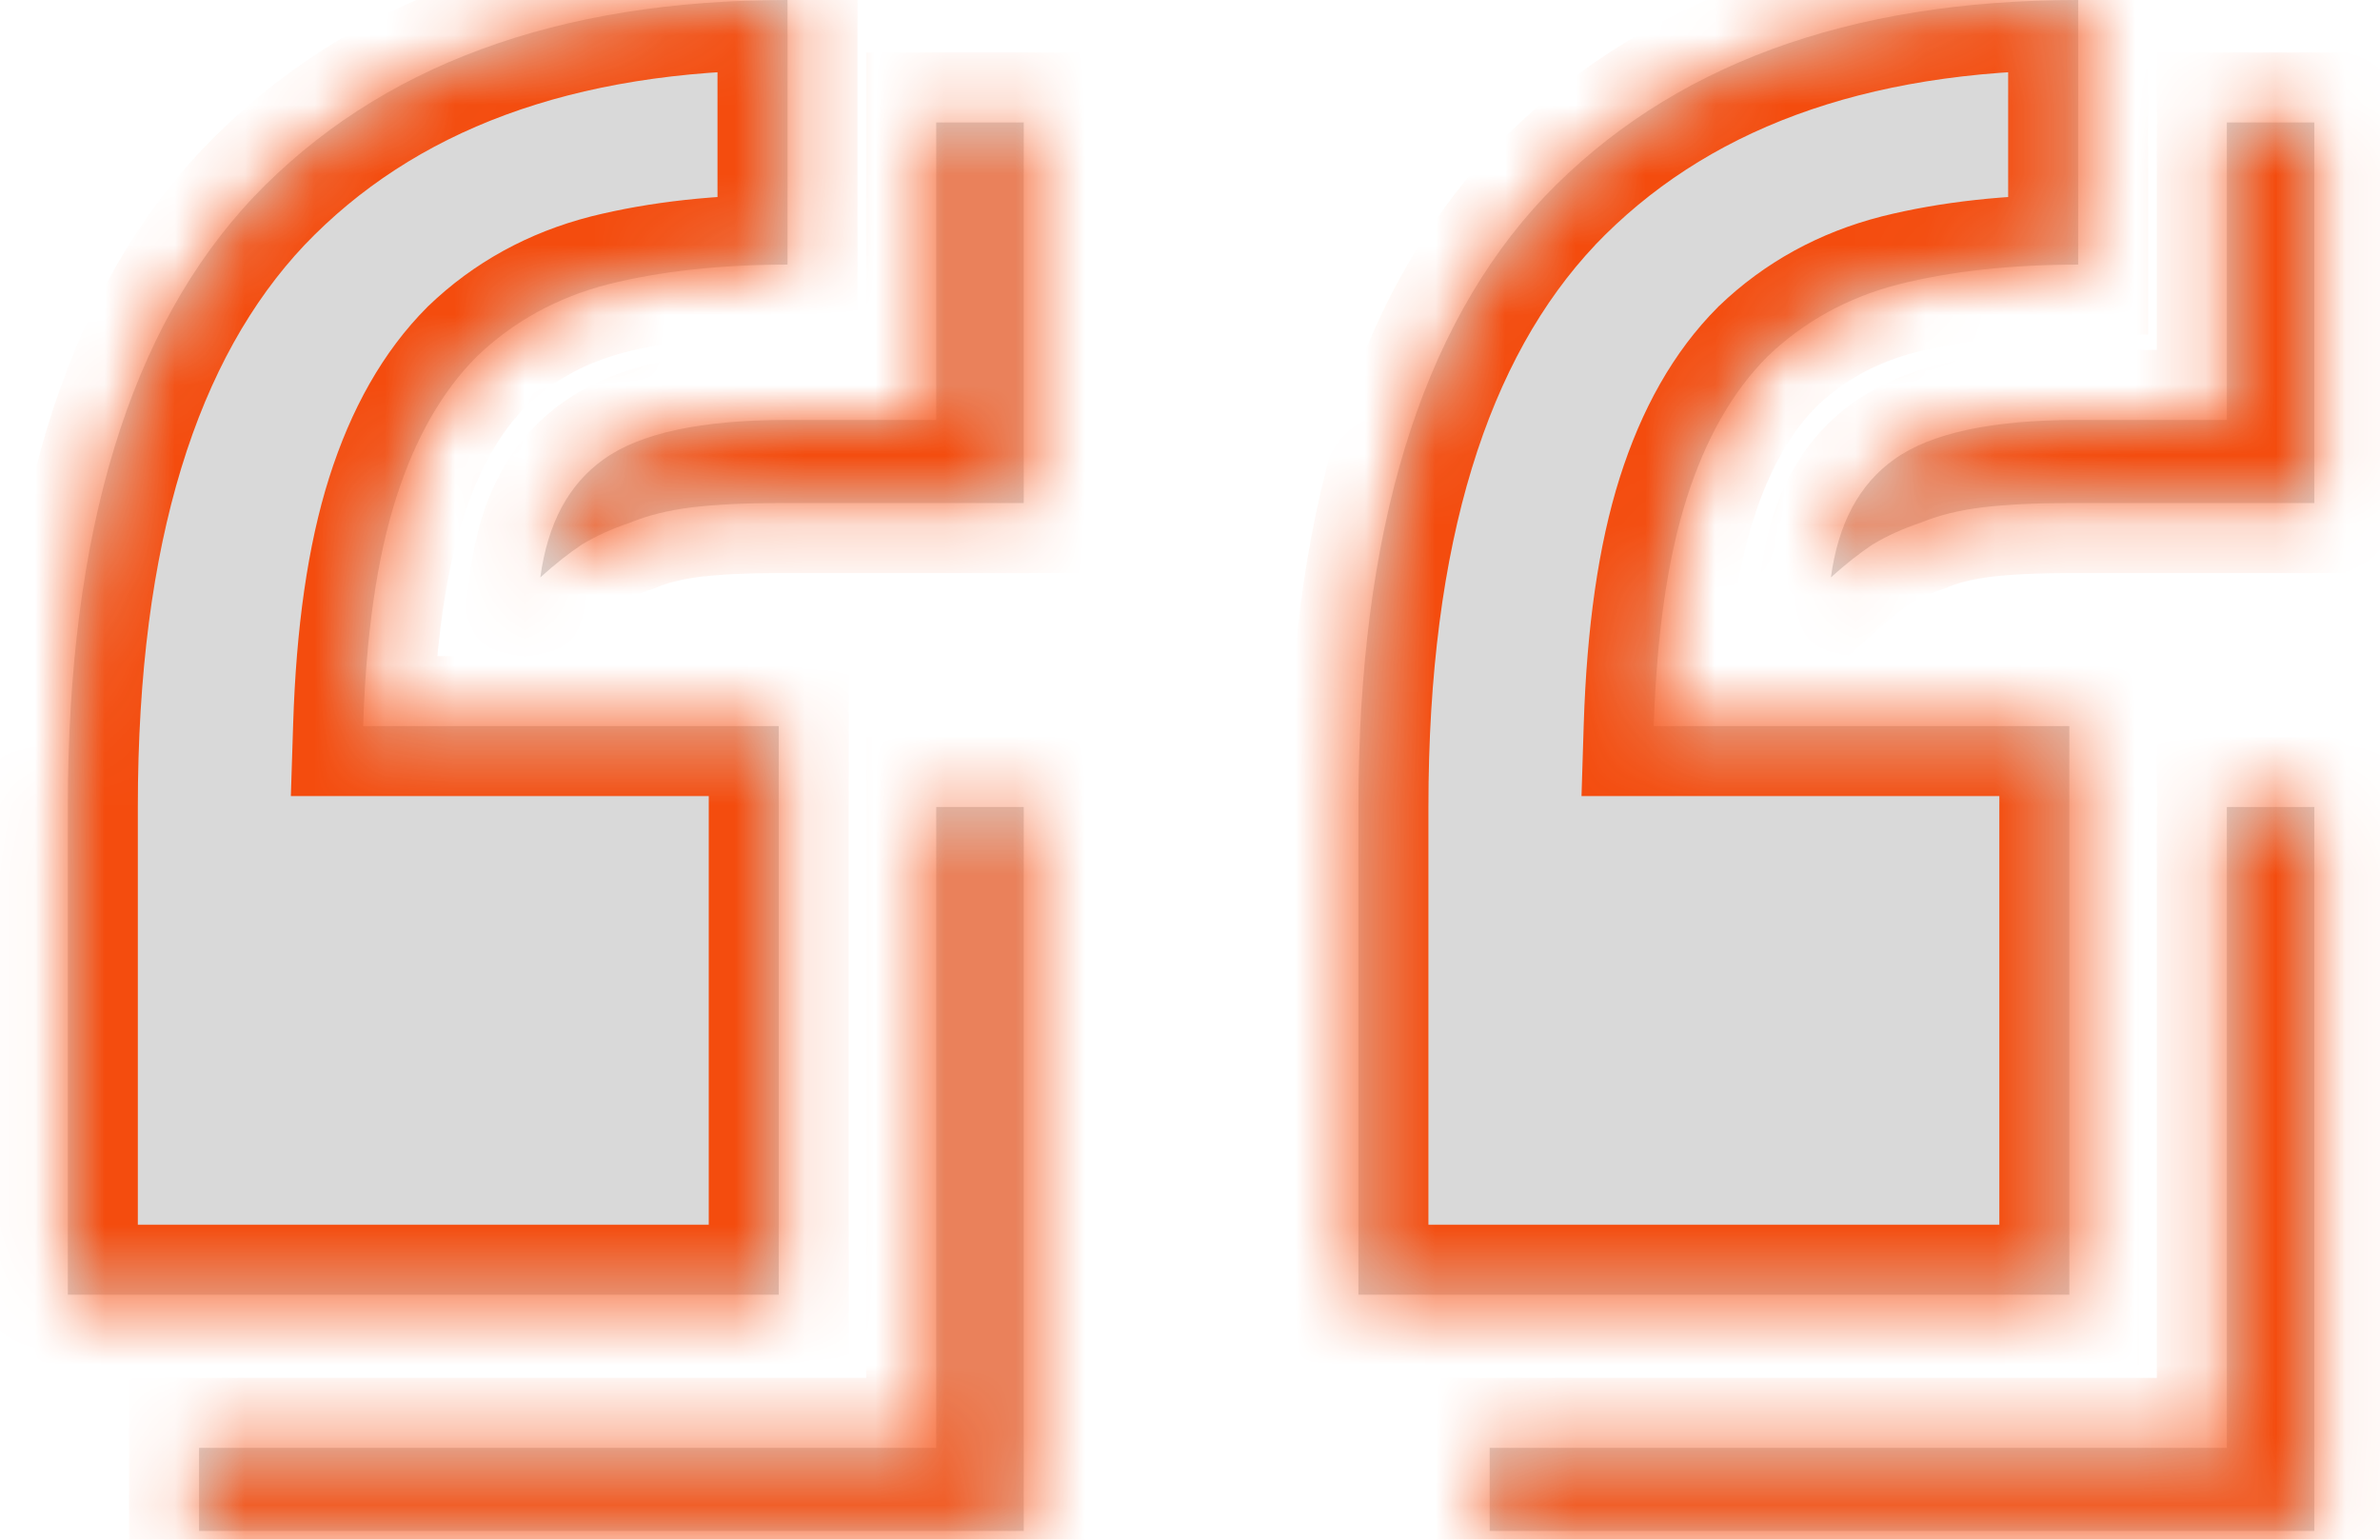 <svg width="34" height="22" viewBox="0 0 34 22" fill="none" xmlns="http://www.w3.org/2000/svg">
<mask id="path-1-inside-1_423_3820" fill="white">
<path d="M19.406 11.531C19.406 7.594 20.292 4.688 22.062 2.812C23.854 0.938 26.396 0 29.688 0V3.781C28.729 3.781 27.875 3.875 27.125 4.062C26.396 4.25 25.771 4.594 25.25 5.094C24.75 5.594 24.365 6.271 24.094 7.125C23.823 7.979 23.667 9.062 23.625 10.375H29.562V18.5H19.406V11.531ZM0.969 11.531C0.969 7.594 1.854 4.688 3.625 2.812C5.417 0.938 7.958 0 11.25 0V3.781C10.292 3.781 9.438 3.875 8.688 4.062C7.958 4.25 7.333 4.594 6.812 5.094C6.312 5.594 5.927 6.271 5.656 7.125C5.385 7.979 5.229 9.062 5.188 10.375H11.125V18.5H0.969V11.531ZM26.156 8.25C26.26 7.479 26.562 6.917 27.062 6.562C27.583 6.188 28.458 6 29.688 6H31.812V1.75H33.062V7.188H29.562C29.083 7.188 28.667 7.208 28.312 7.25C27.979 7.292 27.688 7.365 27.438 7.469C27.188 7.552 26.958 7.656 26.75 7.781C26.562 7.906 26.365 8.062 26.156 8.25ZM7.719 8.25C7.823 7.479 8.125 6.917 8.625 6.562C9.146 6.188 10.021 6 11.25 6H13.375V1.75H14.625V7.188H11.125C10.646 7.188 10.229 7.208 9.875 7.25C9.542 7.292 9.25 7.365 9 7.469C8.75 7.552 8.521 7.656 8.312 7.781C8.125 7.906 7.927 8.062 7.719 8.25ZM21.281 20.688H31.812V11.531H33.062V21.875H21.281V20.688ZM2.844 20.688H13.375V11.531H14.625V21.875H2.844V20.688Z"/>
</mask>
<path d="M19.406 11.531C19.406 7.594 20.292 4.688 22.062 2.812C23.854 0.938 26.396 0 29.688 0V3.781C28.729 3.781 27.875 3.875 27.125 4.062C26.396 4.25 25.771 4.594 25.25 5.094C24.75 5.594 24.365 6.271 24.094 7.125C23.823 7.979 23.667 9.062 23.625 10.375H29.562V18.5H19.406V11.531ZM0.969 11.531C0.969 7.594 1.854 4.688 3.625 2.812C5.417 0.938 7.958 0 11.25 0V3.781C10.292 3.781 9.438 3.875 8.688 4.062C7.958 4.25 7.333 4.594 6.812 5.094C6.312 5.594 5.927 6.271 5.656 7.125C5.385 7.979 5.229 9.062 5.188 10.375H11.125V18.5H0.969V11.531ZM26.156 8.25C26.26 7.479 26.562 6.917 27.062 6.562C27.583 6.188 28.458 6 29.688 6H31.812V1.75H33.062V7.188H29.562C29.083 7.188 28.667 7.208 28.312 7.25C27.979 7.292 27.688 7.365 27.438 7.469C27.188 7.552 26.958 7.656 26.75 7.781C26.562 7.906 26.365 8.062 26.156 8.25ZM7.719 8.25C7.823 7.479 8.125 6.917 8.625 6.562C9.146 6.188 10.021 6 11.25 6H13.375V1.75H14.625V7.188H11.125C10.646 7.188 10.229 7.208 9.875 7.25C9.542 7.292 9.25 7.365 9 7.469C8.75 7.552 8.521 7.656 8.312 7.781C8.125 7.906 7.927 8.062 7.719 8.25ZM21.281 20.688H31.812V11.531H33.062V21.875H21.281V20.688ZM2.844 20.688H13.375V11.531H14.625V21.875H2.844V20.688Z" fill="#D9D9D9"/>
<path d="M22.062 2.812L21.34 2.122L21.335 2.126L22.062 2.812ZM29.688 0H30.688V-1H29.688V0ZM29.688 3.781V4.781H30.688V3.781H29.688ZM27.125 4.062L26.883 3.092L26.876 3.094L27.125 4.062ZM25.25 5.094L24.558 4.372L24.55 4.379L24.543 4.387L25.25 5.094ZM23.625 10.375L22.625 10.343L22.593 11.375H23.625V10.375ZM29.562 10.375H30.562V9.375H29.562V10.375ZM29.562 18.5V19.5H30.562V18.5H29.562ZM19.406 18.5H18.406V19.5H19.406V18.5ZM3.625 2.812L2.902 2.122L2.898 2.126L3.625 2.812ZM11.25 0H12.25V-1H11.25V0ZM11.25 3.781V4.781H12.25V3.781H11.25ZM8.688 4.062L8.445 3.092L8.438 3.094L8.688 4.062ZM6.812 5.094L6.12 4.372L6.113 4.379L6.105 4.387L6.812 5.094ZM5.188 10.375L4.188 10.343L4.155 11.375H5.188V10.375ZM11.125 10.375H12.125V9.375H11.125V10.375ZM11.125 18.5V19.5H12.125V18.5H11.125ZM0.969 18.5H-0.031V19.5H0.969V18.5ZM26.156 8.25L25.165 8.116L24.8 10.816L26.825 8.993L26.156 8.25ZM27.062 6.562L27.64 7.379L27.647 7.374L27.062 6.562ZM31.812 6V7H32.812V6H31.812ZM31.812 1.75V0.75H30.812V1.75H31.812ZM33.062 1.75H34.062V0.75H33.062V1.75ZM33.062 7.188V8.188H34.062V7.188H33.062ZM28.312 7.25L28.196 6.257L28.189 6.258L28.312 7.25ZM27.438 7.469L27.754 8.417L27.788 8.406L27.822 8.392L27.438 7.469ZM26.75 7.781L26.235 6.924L26.215 6.936L26.195 6.949L26.75 7.781ZM7.719 8.25L6.728 8.116L6.363 10.816L8.388 8.993L7.719 8.25ZM8.625 6.562L9.203 7.379L9.209 7.374L8.625 6.562ZM13.375 6V7H14.375V6H13.375ZM13.375 1.75V0.75H12.375V1.75H13.375ZM14.625 1.75H15.625V0.75H14.625V1.75ZM14.625 7.188V8.188H15.625V7.188H14.625ZM9.875 7.25L9.758 6.257L9.751 6.258L9.875 7.25ZM9 7.469L9.316 8.417L9.351 8.406L9.385 8.392L9 7.469ZM8.312 7.781L7.798 6.924L7.778 6.936L7.758 6.949L8.312 7.781ZM21.281 20.688V19.688H20.281V20.688H21.281ZM31.812 20.688V21.688H32.812V20.688H31.812ZM31.812 11.531V10.531H30.812V11.531H31.812ZM33.062 11.531H34.062V10.531H33.062V11.531ZM33.062 21.875V22.875H34.062V21.875H33.062ZM21.281 21.875H20.281V22.875H21.281V21.875ZM2.844 20.688V19.688H1.844V20.688H2.844ZM13.375 20.688V21.688H14.375V20.688H13.375ZM13.375 11.531V10.531H12.375V11.531H13.375ZM14.625 11.531H15.625V10.531H14.625V11.531ZM14.625 21.875V22.875H15.625V21.875H14.625ZM2.844 21.875H1.844V22.875H2.844V21.875ZM19.406 11.531H20.406C20.406 7.718 21.267 5.111 22.79 3.499L22.062 2.812L21.335 2.126C19.316 4.264 18.406 7.469 18.406 11.531H19.406ZM22.062 2.812L22.785 3.503C24.341 1.876 26.591 1 29.688 1V0V-1C26.201 -1 23.368 -0.001 21.34 2.122L22.062 2.812ZM29.688 0H28.688V3.781H29.688H30.688V0H29.688ZM29.688 3.781V2.781C28.666 2.781 27.728 2.881 26.883 3.092L27.125 4.062L27.367 5.033C28.022 4.869 28.792 4.781 29.688 4.781V3.781ZM27.125 4.062L26.876 3.094C25.988 3.322 25.208 3.748 24.558 4.372L25.25 5.094L25.942 5.815C26.334 5.439 26.804 5.178 27.374 5.031L27.125 4.062ZM25.25 5.094L24.543 4.387C23.903 5.026 23.447 5.856 23.14 6.823L24.094 7.125L25.047 7.427C25.282 6.686 25.597 6.161 25.957 5.801L25.25 5.094ZM24.094 7.125L23.14 6.823C22.832 7.795 22.669 8.977 22.625 10.343L23.625 10.375L24.625 10.407C24.665 9.148 24.814 8.163 25.047 7.427L24.094 7.125ZM23.625 10.375V11.375H29.562V10.375V9.375H23.625V10.375ZM29.562 10.375H28.562V18.5H29.562H30.562V10.375H29.562ZM29.562 18.5V17.5H19.406V18.5V19.5H29.562V18.5ZM19.406 18.5H20.406V11.531H19.406H18.406V18.5H19.406ZM0.969 11.531H1.969C1.969 7.718 2.829 5.111 4.352 3.499L3.625 2.812L2.898 2.126C0.879 4.264 -0.031 7.469 -0.031 11.531H0.969ZM3.625 2.812L4.348 3.503C5.903 1.876 8.154 1 11.25 1V0V-1C7.763 -1 4.93 -0.001 2.902 2.122L3.625 2.812ZM11.25 0H10.25V3.781H11.25H12.25V0H11.25ZM11.25 3.781V2.781C10.229 2.781 9.291 2.881 8.445 3.092L8.688 4.062L8.93 5.033C9.584 4.869 10.355 4.781 11.25 4.781V3.781ZM8.688 4.062L8.438 3.094C7.55 3.322 6.77 3.748 6.12 4.372L6.812 5.094L7.505 5.815C7.896 5.439 8.367 5.178 8.937 5.031L8.688 4.062ZM6.812 5.094L6.105 4.387C5.466 5.026 5.01 5.856 4.703 6.823L5.656 7.125L6.609 7.427C6.845 6.686 7.159 6.161 7.52 5.801L6.812 5.094ZM5.656 7.125L4.703 6.823C4.395 7.795 4.231 8.977 4.188 10.343L5.188 10.375L6.187 10.407C6.227 9.148 6.376 8.163 6.609 7.427L5.656 7.125ZM5.188 10.375V11.375H11.125V10.375V9.375H5.188V10.375ZM11.125 10.375H10.125V18.5H11.125H12.125V10.375H11.125ZM11.125 18.5V17.5H0.969V18.5V19.5H11.125V18.5ZM0.969 18.5H1.969V11.531H0.969H-0.031V18.5H0.969ZM26.156 8.25L27.147 8.384C27.225 7.809 27.424 7.532 27.64 7.379L27.062 6.562L26.485 5.746C25.701 6.302 25.296 7.149 25.165 8.116L26.156 8.25ZM27.062 6.562L27.647 7.374C27.901 7.191 28.505 7 29.688 7V6V5C28.412 5 27.266 5.184 26.478 5.751L27.062 6.562ZM29.688 6V7H31.812V6V5H29.688V6ZM31.812 6H32.812V1.75H31.812H30.812V6H31.812ZM31.812 1.75V2.75H33.062V1.75V0.75H31.812V1.75ZM33.062 1.75H32.062V7.188H33.062H34.062V1.75H33.062ZM33.062 7.188V6.188H29.562V7.188V8.188H33.062V7.188ZM29.562 7.188V6.188C29.057 6.188 28.599 6.209 28.196 6.257L28.312 7.25L28.429 8.243C28.734 8.207 29.11 8.188 29.562 8.188V7.188ZM28.312 7.25L28.189 6.258C27.786 6.308 27.403 6.4 27.053 6.546L27.438 7.469L27.822 8.392C27.972 8.33 28.172 8.275 28.436 8.242L28.312 7.25ZM27.438 7.469L27.121 6.52C26.808 6.625 26.511 6.758 26.235 6.924L26.75 7.781L27.265 8.639C27.405 8.554 27.567 8.48 27.754 8.417L27.438 7.469ZM26.75 7.781L26.195 6.949C25.959 7.107 25.723 7.294 25.487 7.507L26.156 8.25L26.825 8.993C27.006 8.831 27.166 8.706 27.305 8.613L26.75 7.781ZM7.719 8.25L8.71 8.384C8.787 7.809 8.987 7.532 9.203 7.379L8.625 6.562L8.047 5.746C7.263 6.302 6.858 7.149 6.728 8.116L7.719 8.25ZM8.625 6.562L9.209 7.374C9.463 7.191 10.067 7 11.25 7V6V5C9.974 5 8.828 5.184 8.041 5.751L8.625 6.562ZM11.25 6V7H13.375V6V5H11.25V6ZM13.375 6H14.375V1.75H13.375H12.375V6H13.375ZM13.375 1.75V2.75H14.625V1.75V0.75H13.375V1.75ZM14.625 1.75H13.625V7.188H14.625H15.625V1.75H14.625ZM14.625 7.188V6.188H11.125V7.188V8.188H14.625V7.188ZM11.125 7.188V6.188C10.619 6.188 10.162 6.209 9.758 6.257L9.875 7.25L9.992 8.243C10.297 8.207 10.673 8.188 11.125 8.188V7.188ZM9.875 7.25L9.751 6.258C9.349 6.308 8.966 6.4 8.615 6.546L9 7.469L9.385 8.392C9.534 8.33 9.735 8.275 9.999 8.242L9.875 7.25ZM9 7.469L8.684 6.52C8.37 6.625 8.074 6.758 7.798 6.924L8.312 7.781L8.827 8.639C8.968 8.554 9.13 8.48 9.316 8.417L9 7.469ZM8.312 7.781L7.758 6.949C7.522 7.107 7.286 7.294 7.05 7.507L7.719 8.25L8.388 8.993C8.568 8.831 8.728 8.706 8.867 8.613L8.312 7.781ZM21.281 20.688V21.688H31.812V20.688V19.688H21.281V20.688ZM31.812 20.688H32.812V11.531H31.812H30.812V20.688H31.812ZM31.812 11.531V12.531H33.062V11.531V10.531H31.812V11.531ZM33.062 11.531H32.062V21.875H33.062H34.062V11.531H33.062ZM33.062 21.875V20.875H21.281V21.875V22.875H33.062V21.875ZM21.281 21.875H22.281V20.688H21.281H20.281V21.875H21.281ZM2.844 20.688V21.688H13.375V20.688V19.688H2.844V20.688ZM13.375 20.688H14.375V11.531H13.375H12.375V20.688H13.375ZM13.375 11.531V12.531H14.625V11.531V10.531H13.375V11.531ZM14.625 11.531H13.625V21.875H14.625H15.625V11.531H14.625ZM14.625 21.875V20.875H2.844V21.875V22.875H14.625V21.875ZM2.844 21.875H3.844V20.688H2.844H1.844V21.875H2.844Z" fill="#F44C0E" mask="url(#path-1-inside-1_423_3820)"/>
</svg>
